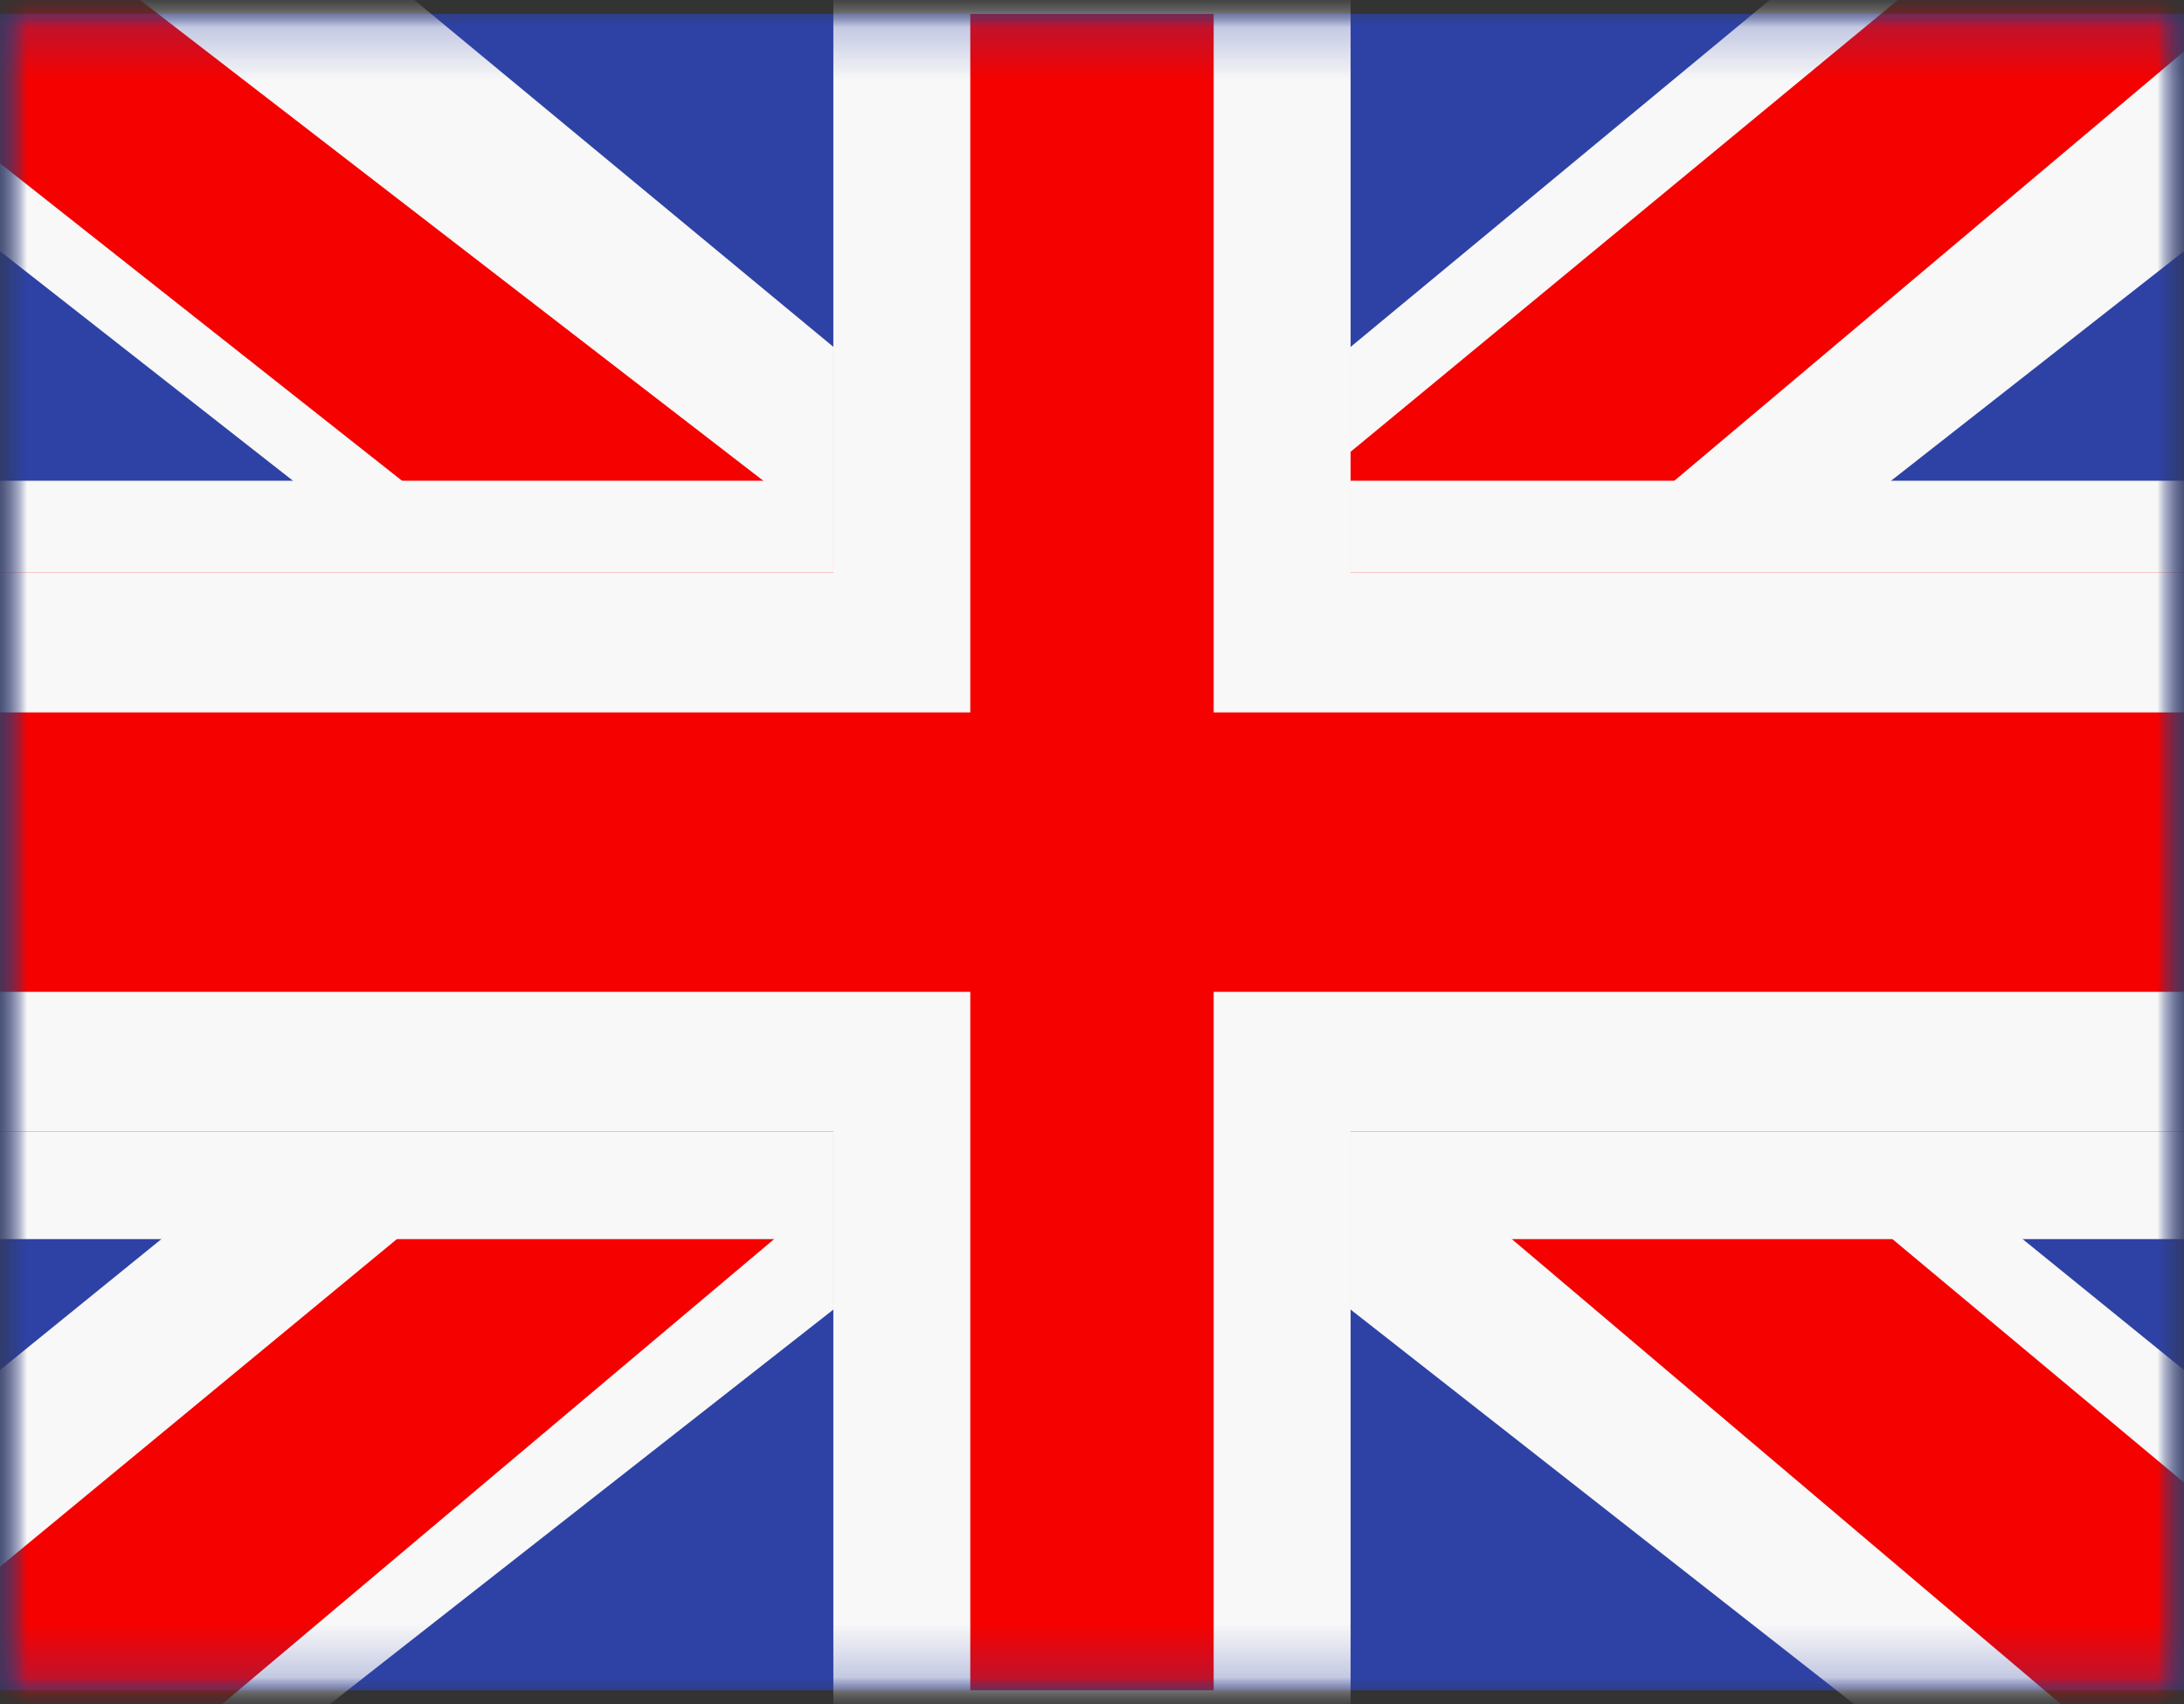 <svg width="41" height="32" viewBox="0 0 41 32" fill="none" xmlns="http://www.w3.org/2000/svg">
<rect x="0" y="0" width="41" height="32" fill="#333333" stroke="none"/>
<mask id="mask0_1480_32225" style="mask-type:luminance" maskUnits="userSpaceOnUse" x="0" y="0" width="41" height="32">
<rect width="41" height="32" fill="white"/>
</mask>
<g mask="url(#mask0_1480_32225)">
<path fill-rule="evenodd" clip-rule="evenodd" d="M-0.061 0.261V31.739H41.061V0.261H-0.061Z" fill="#2E42A5"/>
<mask id="mask1_1480_32225" style="mask-type:luminance" maskUnits="userSpaceOnUse" x="-1" y="0" width="43" height="32">
<path fill-rule="evenodd" clip-rule="evenodd" d="M-0.061 0.261V31.739H41.061V0.261H-0.061Z" fill="white"/>
</mask>
<g mask="url(#mask1_1480_32225)">
<mask id="mask2_1480_32225" style="mask-type:luminance" maskUnits="userSpaceOnUse" x="0" y="0" width="41" height="32">
<rect width="41" height="32" fill="white"/>
</mask>
<g mask="url(#mask2_1480_32225)">
<path d="M-4.64 29.491L4.409 33.397L41.266 4.508L46.04 -1.296L36.363 -2.602L21.33 9.847L9.23 18.235L-4.64 29.491Z" fill="#F8F8F8"/>
<path d="M-3.401 32.227L1.209 34.493L44.325 -1.836H37.852L-3.401 32.227Z" fill="#F50100"/>
<path d="M45.64 29.491L36.591 33.397L-0.266 4.508L-5.039 -1.296L4.637 -2.602L19.671 9.847L31.77 18.235L45.64 29.491Z" fill="#F8F8F8"/>
<path d="M45.331 31.454L40.721 33.721L22.362 18.167L16.919 16.429L-5.498 -1.276H0.975L23.379 16.009L29.33 18.093L45.331 31.454Z" fill="#F50100"/>
<path fill-rule="evenodd" clip-rule="evenodd" d="M15.645 -2.361H25.355V9.027H43.666V23.267H25.355V34.363H15.645V23.267H-2.596V9.027H15.645V-2.361ZM2.545 14.273V18.02H15.645V14.273H2.545ZM25.355 14.273V18.02H38.526V14.273H25.355Z" fill="#F8F8F8"/>
<path fill-rule="evenodd" clip-rule="evenodd" d="M25.354 -2.362H15.645V10.754H-2.596V21.247H15.645V34.363H25.354V21.247H43.666V10.754H25.354V-2.362Z" fill="#F50100"/>
<path fill-rule="evenodd" clip-rule="evenodd" d="M15.645 10.754H-2.596V21.247H15.645V34.363H25.354V21.247H43.666V10.754H25.354V-2.362H15.645V10.754ZM18.215 0.262V13.377H-0.026V18.624H18.215V31.739H22.784V18.624H41.096V13.377H22.784V0.262H18.215Z" fill="#F8F8F8"/>
</g>
</g>
</g>
</svg>
